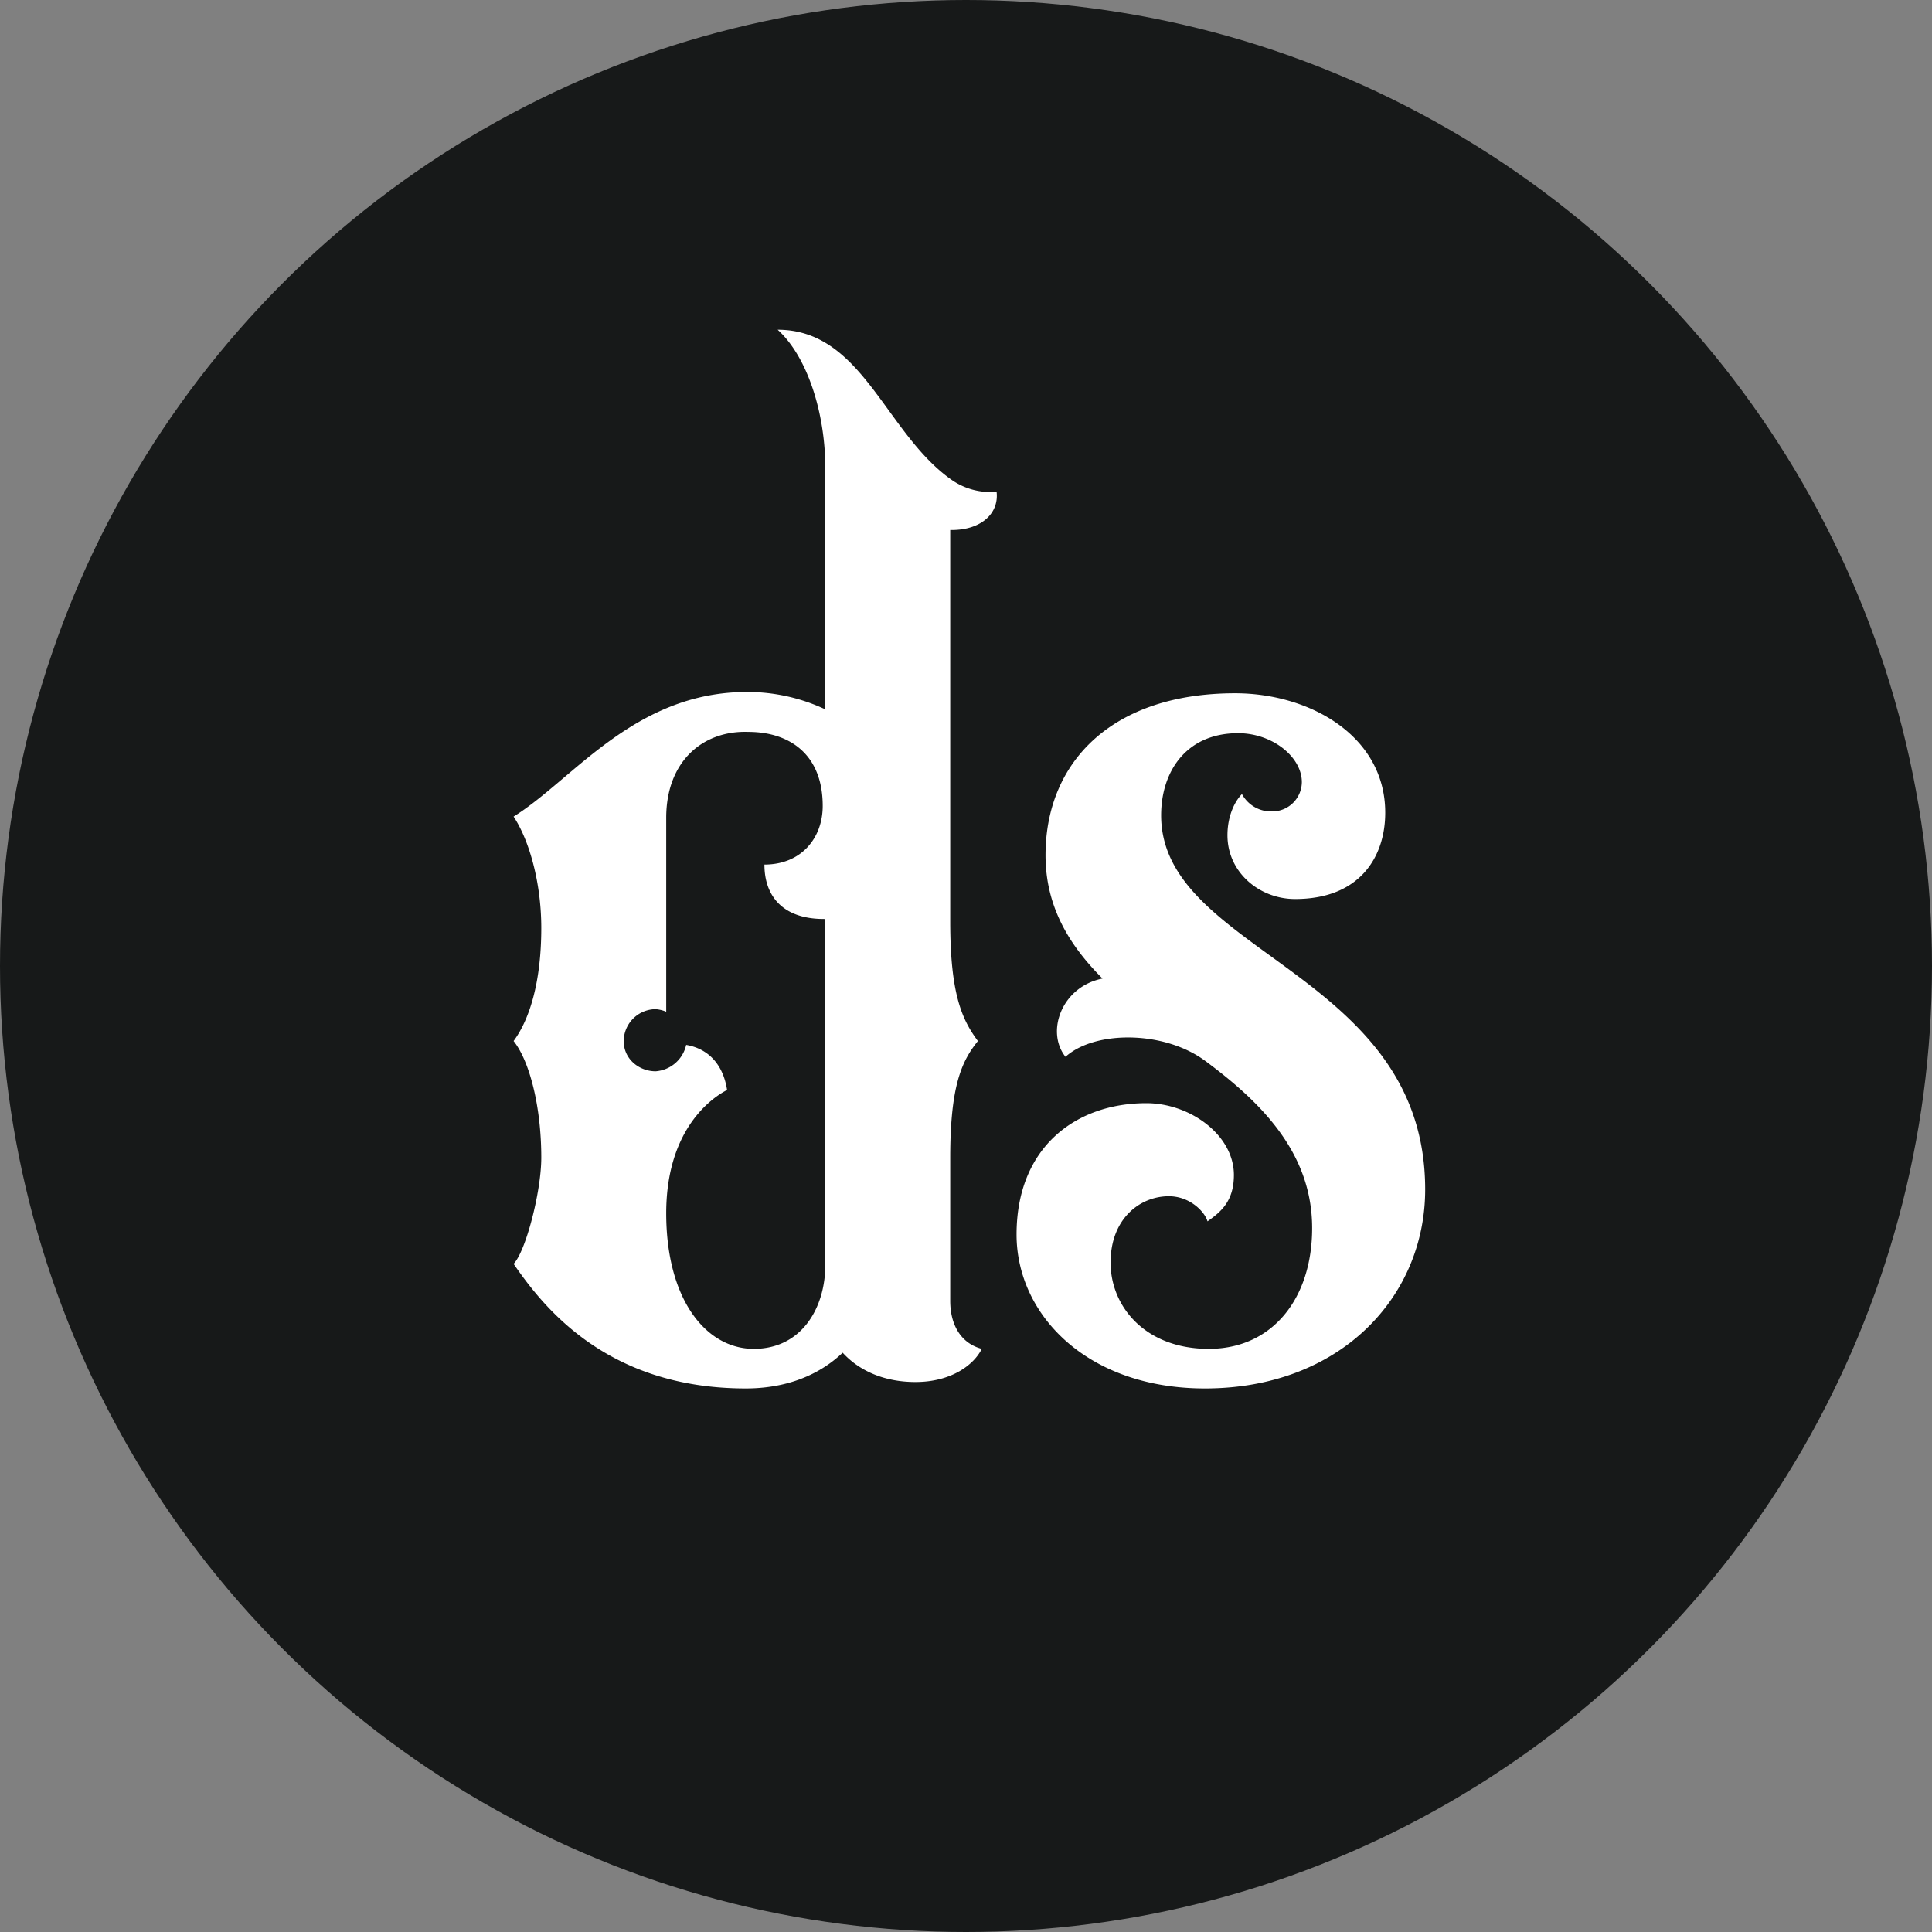 <svg xmlns="http://www.w3.org/2000/svg" width="600" height="600" viewBox="0 0 600 600"><rect x="0" y="0" width="600" height="600" fill="#808080" stroke="none"/><title>logo-sm copy</title><g id="logos"><circle cx="300" cy="300" r="300" fill="#171919"/><path d="M168.1,359.5c0-16-3.7-30.1-8.6-36.2,4.9-6.6,8.6-18.2,8.6-35.1,0-14-3.7-27.2-8.6-34.6C178,242.1,197,214.9,232,214.9a56.8,56.8,0,0,1,24.3,5.4v-75c0-17.3-5.7-34.7-14.8-42.9,26.4,0,33.4,32.1,54,46.6a20.9,20.9,0,0,0,14,3.7c.8,6.6-4.6,11.9-14,11.9h-.4V286.2c0,22.6,3.7,30.5,8.6,37.1-4.9,6.1-8.6,13.6-8.6,36.2V404c0,7.4,3.3,13.2,9.8,14.9-2.4,4.9-9.4,10.3-20.6,10.3-9.4,0-17.3-3.3-22.6-9.1-7.8,7.4-18.2,11.1-30.1,11.1-43.3,0-63-25.5-72.1-38.7C163.2,388.8,168.1,370.2,168.1,359.5Zm35.5-26.8a10.5,10.5,0,0,0,9.5-8.2c7,1.2,11.5,6.2,12.7,14-4.1,2.1-18.9,11.6-18.9,38.3s12.3,42.1,27.2,42.1,22.2-12.8,22.2-26V285.4h-.4c-13.2,0-18.5-7.5-18.5-16.9,11.5,0,18.1-8.3,18.1-18.2,0-16.4-10.7-23-23.1-23-14-.5-25.5,9-25.5,26.7v60.2a10.6,10.6,0,0,0-3.3-.8,10,10,0,0,0-9.9,9.9C193.7,329,198.6,332.7,203.6,332.7Z" fill="#fff"/><path d="M356,342.6c13.6,0,27.2,9.9,27.2,22.3,0,8.2-4.1,11.5-8.2,14.4-.8-2.9-5.4-7.8-12-7.8-9,0-18.1,7-18.1,20.6s10.7,26.8,30.5,26.8,32.1-15.7,32.1-37.5c0-23.5-16-39.2-33.3-52-12.8-9.4-34.2-9.4-43.3-1.2-6.2-7.8-1.2-21.8,11.5-24.3-10.3-10.3-17.7-22.3-17.7-38.3,0-28.9,20.6-50.3,58.9-50.3,23.1,0,46.6,13.2,46.6,37.1,0,13.6-7.8,26.8-28,26.8-11.1,0-21-8.3-21-19.8,0-6.2,2.4-10.7,4.5-12.8a10.3,10.3,0,0,0,9.5,5.4,9.2,9.2,0,0,0,9.1-9.1c0-7.8-9.1-15.2-19.8-15.2-16.1,0-23.9,11.9-23.9,25.5,0,42.9,82,48.6,82,116.2,0,33.4-26.4,61.8-68.4,61.8-36.7,0-58.5-23-58.5-47.8C315.7,356.2,334.2,342.6,356,342.6Z" fill="#fff"/></g></svg>